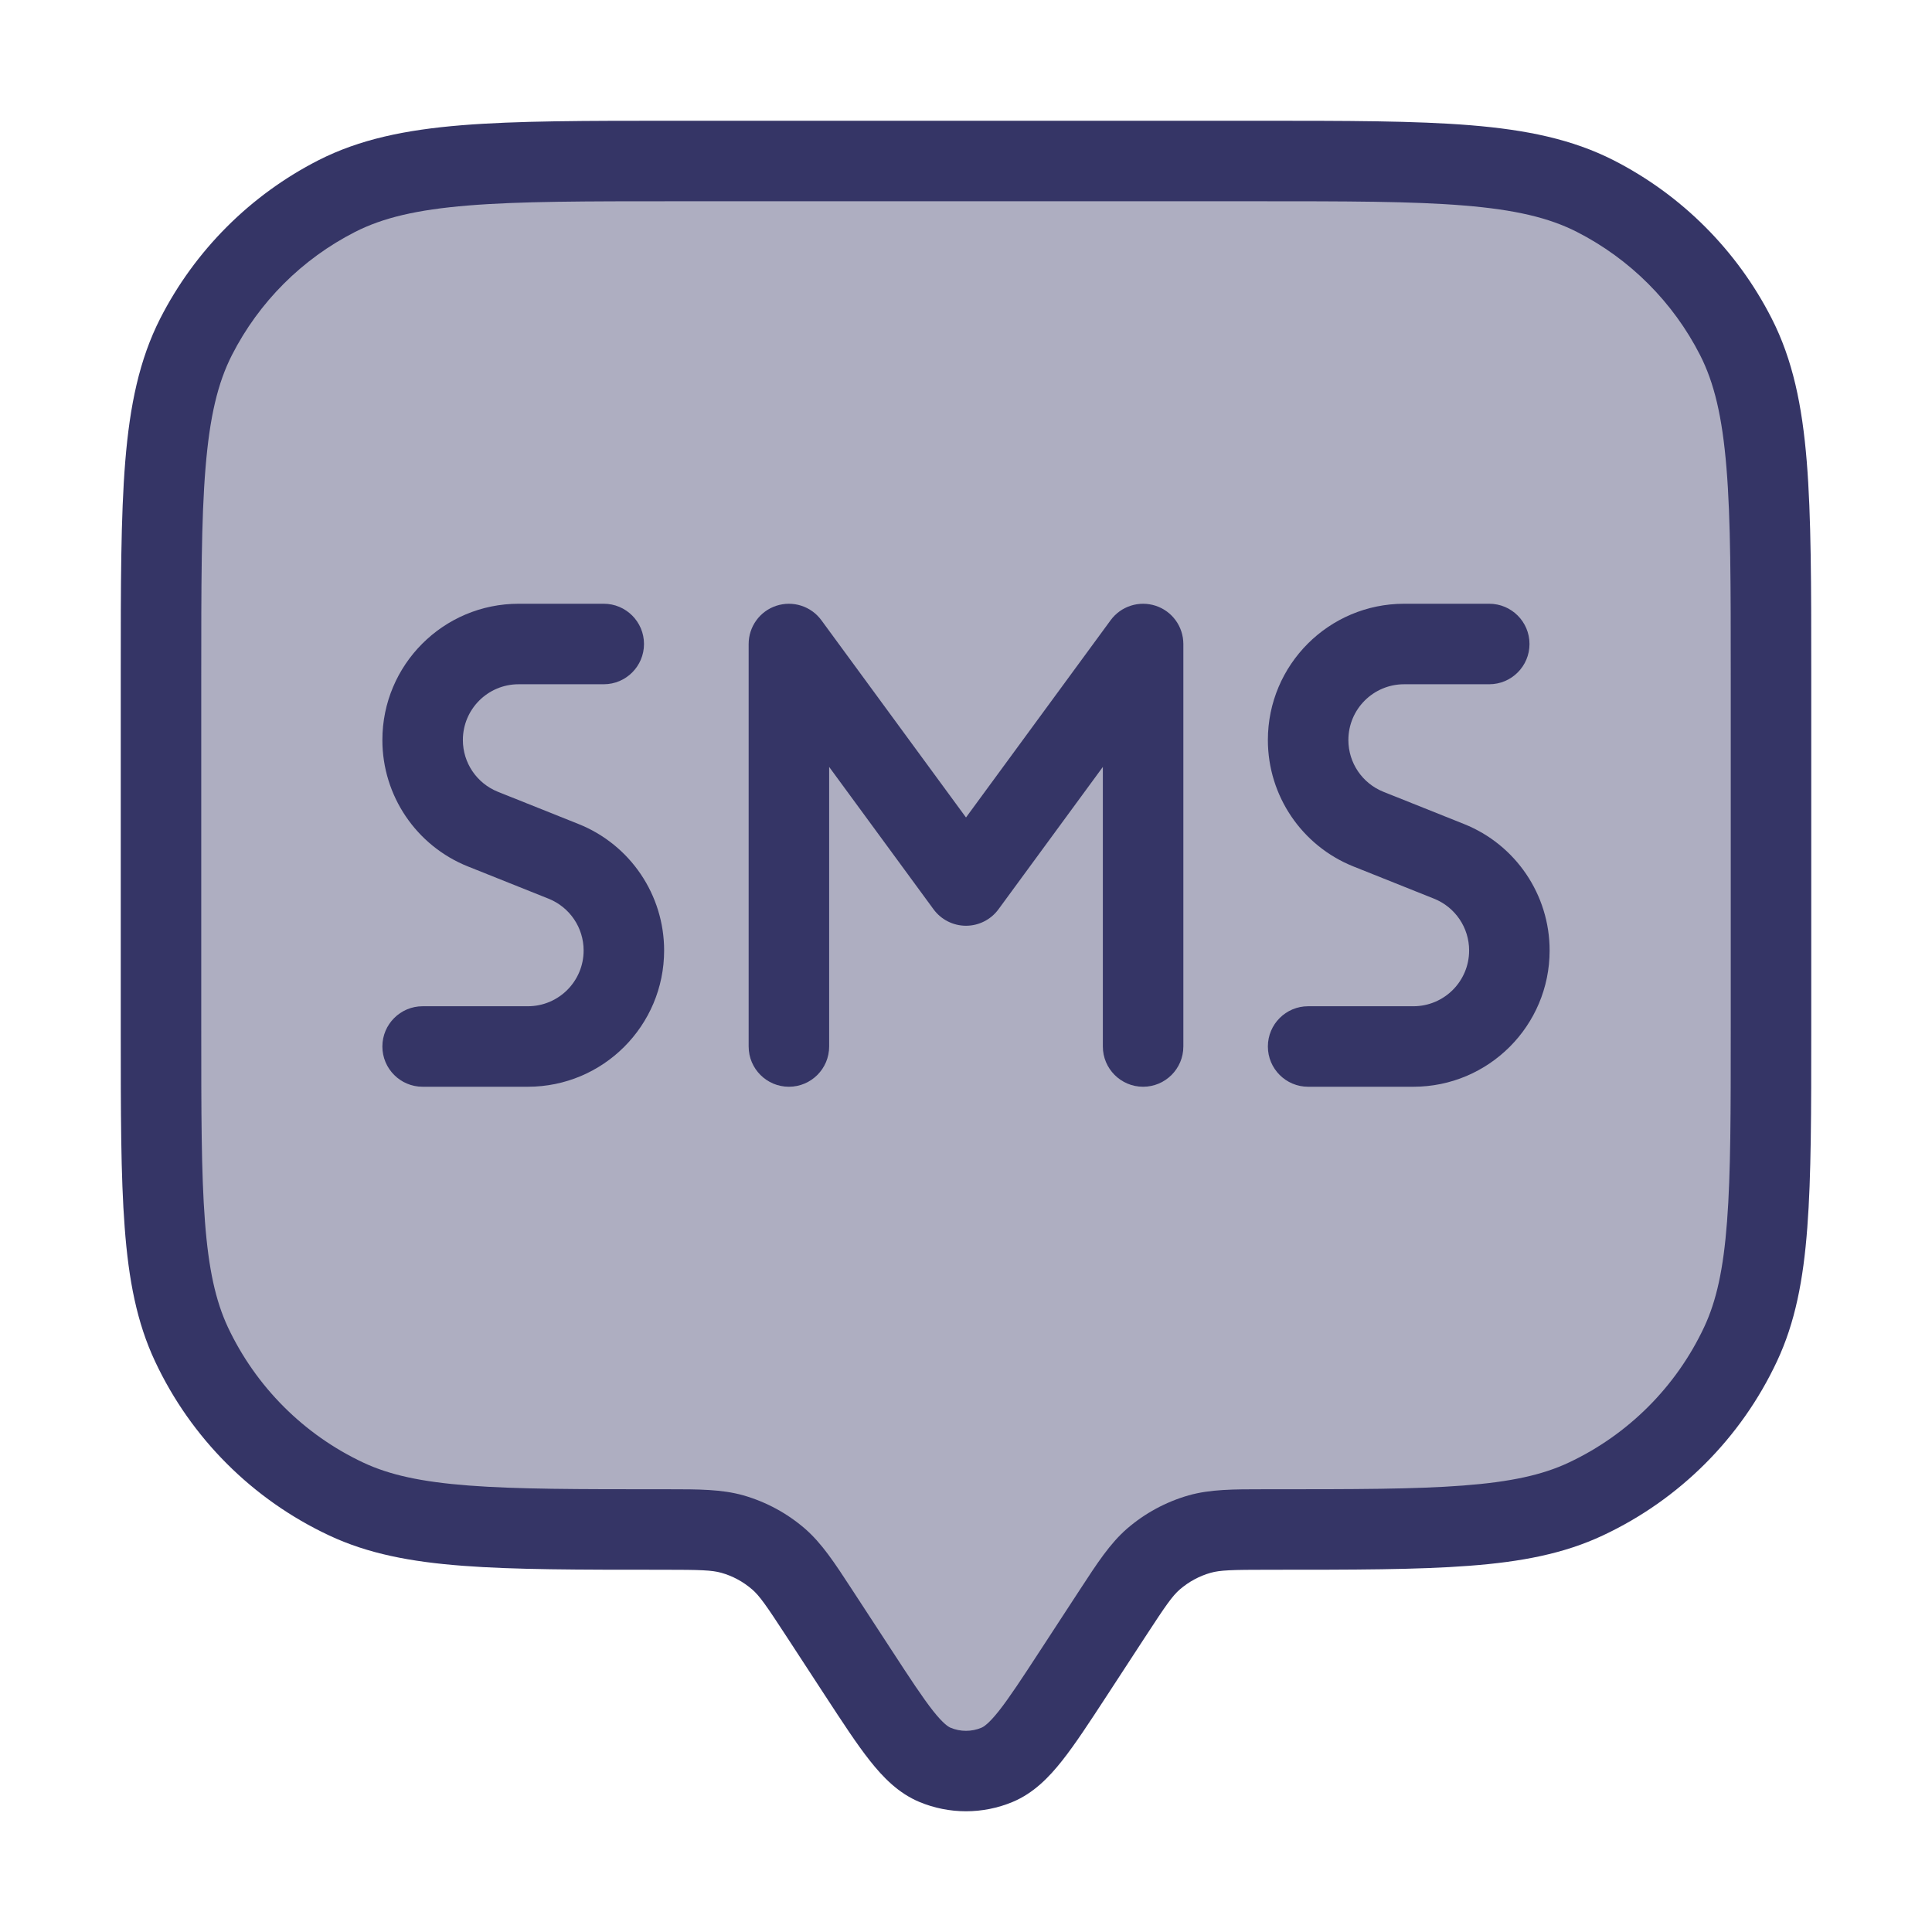 <svg width="24" height="24" viewBox="0 0 24 24" fill="none" xmlns="http://www.w3.org/2000/svg">
<path opacity="0.4" d="M2 12.766V8.4C2 6.16 2 5.04 2.436 4.184C2.819 3.431 3.431 2.819 4.184 2.436C5.04 2 6.16 2 8.4 2H15.6C17.84 2 18.96 2 19.816 2.436C20.569 2.819 21.18 3.431 21.564 4.184C22 5.04 22 6.16 22 8.4V12.766C22 14.85 22 15.892 21.621 16.699C21.225 17.544 20.544 18.225 19.699 18.621C18.892 19 17.85 19 15.766 19C15.324 19 15.103 19 14.902 19.057C14.69 19.117 14.494 19.223 14.328 19.368C14.17 19.505 14.05 19.69 13.808 20.06L13.34 20.777C12.893 21.462 12.67 21.804 12.387 21.923C12.139 22.026 11.861 22.026 11.613 21.923C11.33 21.804 11.107 21.462 10.66 20.777L10.192 20.06C9.95 19.69 9.83 19.505 9.672 19.368C9.506 19.223 9.31 19.117 9.098 19.057C8.897 19 8.676 19 8.234 19C6.15 19 5.108 19 4.301 18.621C3.455 18.225 2.775 17.544 2.379 16.699C2 15.892 2 14.85 2 12.766Z" fill="#353566"/>
<path d="M6.443 7.5C5.508 7.5 4.75 8.258 4.75 9.193C4.75 9.885 5.171 10.507 5.814 10.764L6.815 11.164C7.078 11.27 7.25 11.524 7.25 11.807C7.25 12.19 6.94 12.5 6.557 12.5H5.25C4.974 12.5 4.75 12.724 4.75 13C4.75 13.276 4.974 13.5 5.25 13.5H6.557C7.492 13.5 8.25 12.742 8.25 11.807C8.25 11.115 7.829 10.493 7.186 10.236L6.185 9.836C5.922 9.73 5.75 9.476 5.75 9.193C5.75 8.81 6.06 8.5 6.443 8.5H7.5C7.776 8.5 8 8.276 8 8C8 7.724 7.776 7.5 7.5 7.5H6.443Z" fill="#353566"/>
<path d="M15.75 9.193C15.75 8.258 16.508 7.5 17.443 7.5H18.5C18.776 7.5 19 7.724 19 8C19 8.276 18.776 8.5 18.5 8.5H17.443C17.06 8.5 16.75 8.81 16.75 9.193C16.75 9.476 16.922 9.73 17.185 9.836L18.186 10.236C18.829 10.493 19.25 11.115 19.25 11.807C19.25 12.742 18.492 13.5 17.557 13.5H16.25C15.974 13.5 15.75 13.276 15.75 13C15.75 12.724 15.974 12.5 16.25 12.5H17.557C17.94 12.5 18.25 12.19 18.25 11.807C18.25 11.524 18.078 11.27 17.815 11.164L16.814 10.764C16.171 10.507 15.75 9.885 15.75 9.193Z" fill="#353566"/>
<path d="M10.203 7.704C10.075 7.53 9.85 7.458 9.644 7.525C9.439 7.592 9.3 7.784 9.3 8V13C9.3 13.276 9.524 13.5 9.8 13.5C10.076 13.5 10.3 13.276 10.3 13V9.527L11.597 11.296C11.691 11.424 11.841 11.5 12 11.5C12.159 11.5 12.309 11.424 12.403 11.296L13.7 9.527V13C13.7 13.276 13.924 13.5 14.2 13.5C14.476 13.5 14.7 13.276 14.7 13V8C14.7 7.784 14.561 7.592 14.356 7.525C14.15 7.458 13.925 7.53 13.797 7.704L12 10.155L10.203 7.704Z" fill="#353566"/>
<path fill-rule="evenodd" clip-rule="evenodd" d="M15.623 1.5H8.377C7.276 1.5 6.419 1.5 5.732 1.556C5.034 1.613 4.467 1.731 3.957 1.99C3.11 2.422 2.422 3.11 1.99 3.957C1.731 4.467 1.613 5.034 1.556 5.732C1.5 6.419 1.5 7.276 1.5 8.377V12.787C1.5 13.811 1.5 14.608 1.549 15.249C1.598 15.9 1.7 16.43 1.926 16.911C2.372 17.863 3.137 18.628 4.089 19.074C4.57 19.3 5.1 19.402 5.751 19.451C6.392 19.5 7.189 19.5 8.213 19.5H8.234C8.705 19.5 8.843 19.505 8.961 19.538C9.103 19.578 9.233 19.649 9.344 19.745C9.437 19.826 9.516 19.939 9.773 20.333L10.254 21.07C10.467 21.396 10.645 21.669 10.806 21.872C10.971 22.081 11.162 22.276 11.42 22.384C11.791 22.539 12.209 22.539 12.58 22.384C12.838 22.276 13.029 22.081 13.194 21.872C13.355 21.669 13.533 21.396 13.746 21.07L14.227 20.333C14.484 19.939 14.563 19.826 14.656 19.745C14.767 19.649 14.898 19.578 15.039 19.538C15.157 19.505 15.295 19.5 15.766 19.5H15.787C16.811 19.5 17.608 19.5 18.249 19.451C18.9 19.402 19.43 19.3 19.911 19.074C20.863 18.628 21.628 17.863 22.074 16.911C22.3 16.43 22.402 15.9 22.451 15.249C22.5 14.608 22.5 13.811 22.5 12.787V8.377C22.5 7.276 22.5 6.419 22.444 5.732C22.387 5.034 22.269 4.467 22.009 3.957C21.578 3.11 20.89 2.422 20.043 1.99C19.533 1.731 18.966 1.613 18.268 1.556C17.581 1.5 16.724 1.5 15.623 1.5ZM4.411 2.881C4.757 2.705 5.177 2.605 5.814 2.553C6.455 2.5 7.272 2.5 8.4 2.5H15.6C16.728 2.5 17.545 2.5 18.186 2.553C18.823 2.605 19.243 2.705 19.589 2.881C20.247 3.217 20.783 3.752 21.119 4.411C21.295 4.757 21.395 5.177 21.447 5.814C21.5 6.455 21.5 7.272 21.5 8.4V12.766C21.5 13.815 21.5 14.575 21.454 15.173C21.409 15.767 21.322 16.161 21.169 16.487C20.822 17.226 20.226 17.822 19.487 18.169C19.161 18.322 18.767 18.409 18.173 18.454C17.575 18.5 16.815 18.5 15.766 18.5L15.704 18.5C15.322 18.5 15.035 18.5 14.765 18.576C14.483 18.657 14.222 18.798 14 18.99C13.789 19.174 13.632 19.415 13.423 19.735L12.921 20.504C12.693 20.854 12.539 21.088 12.41 21.252C12.28 21.416 12.218 21.451 12.193 21.462C12.07 21.514 11.93 21.514 11.807 21.462C11.782 21.451 11.72 21.416 11.59 21.252C11.461 21.088 11.307 20.854 11.079 20.504L10.577 19.735C10.368 19.415 10.211 19.174 10 18.99C9.778 18.798 9.517 18.657 9.235 18.576C8.965 18.5 8.678 18.5 8.296 18.5L8.234 18.5C7.185 18.5 6.425 18.5 5.827 18.454C5.234 18.409 4.839 18.322 4.513 18.169C3.774 17.822 3.179 17.226 2.831 16.487C2.679 16.161 2.591 15.767 2.546 15.173C2.5 14.575 2.5 13.815 2.5 12.766V8.4C2.5 7.272 2.5 6.455 2.553 5.814C2.605 5.177 2.705 4.757 2.881 4.411C3.217 3.752 3.752 3.217 4.411 2.881Z" fill="#353566"/>
</svg>
